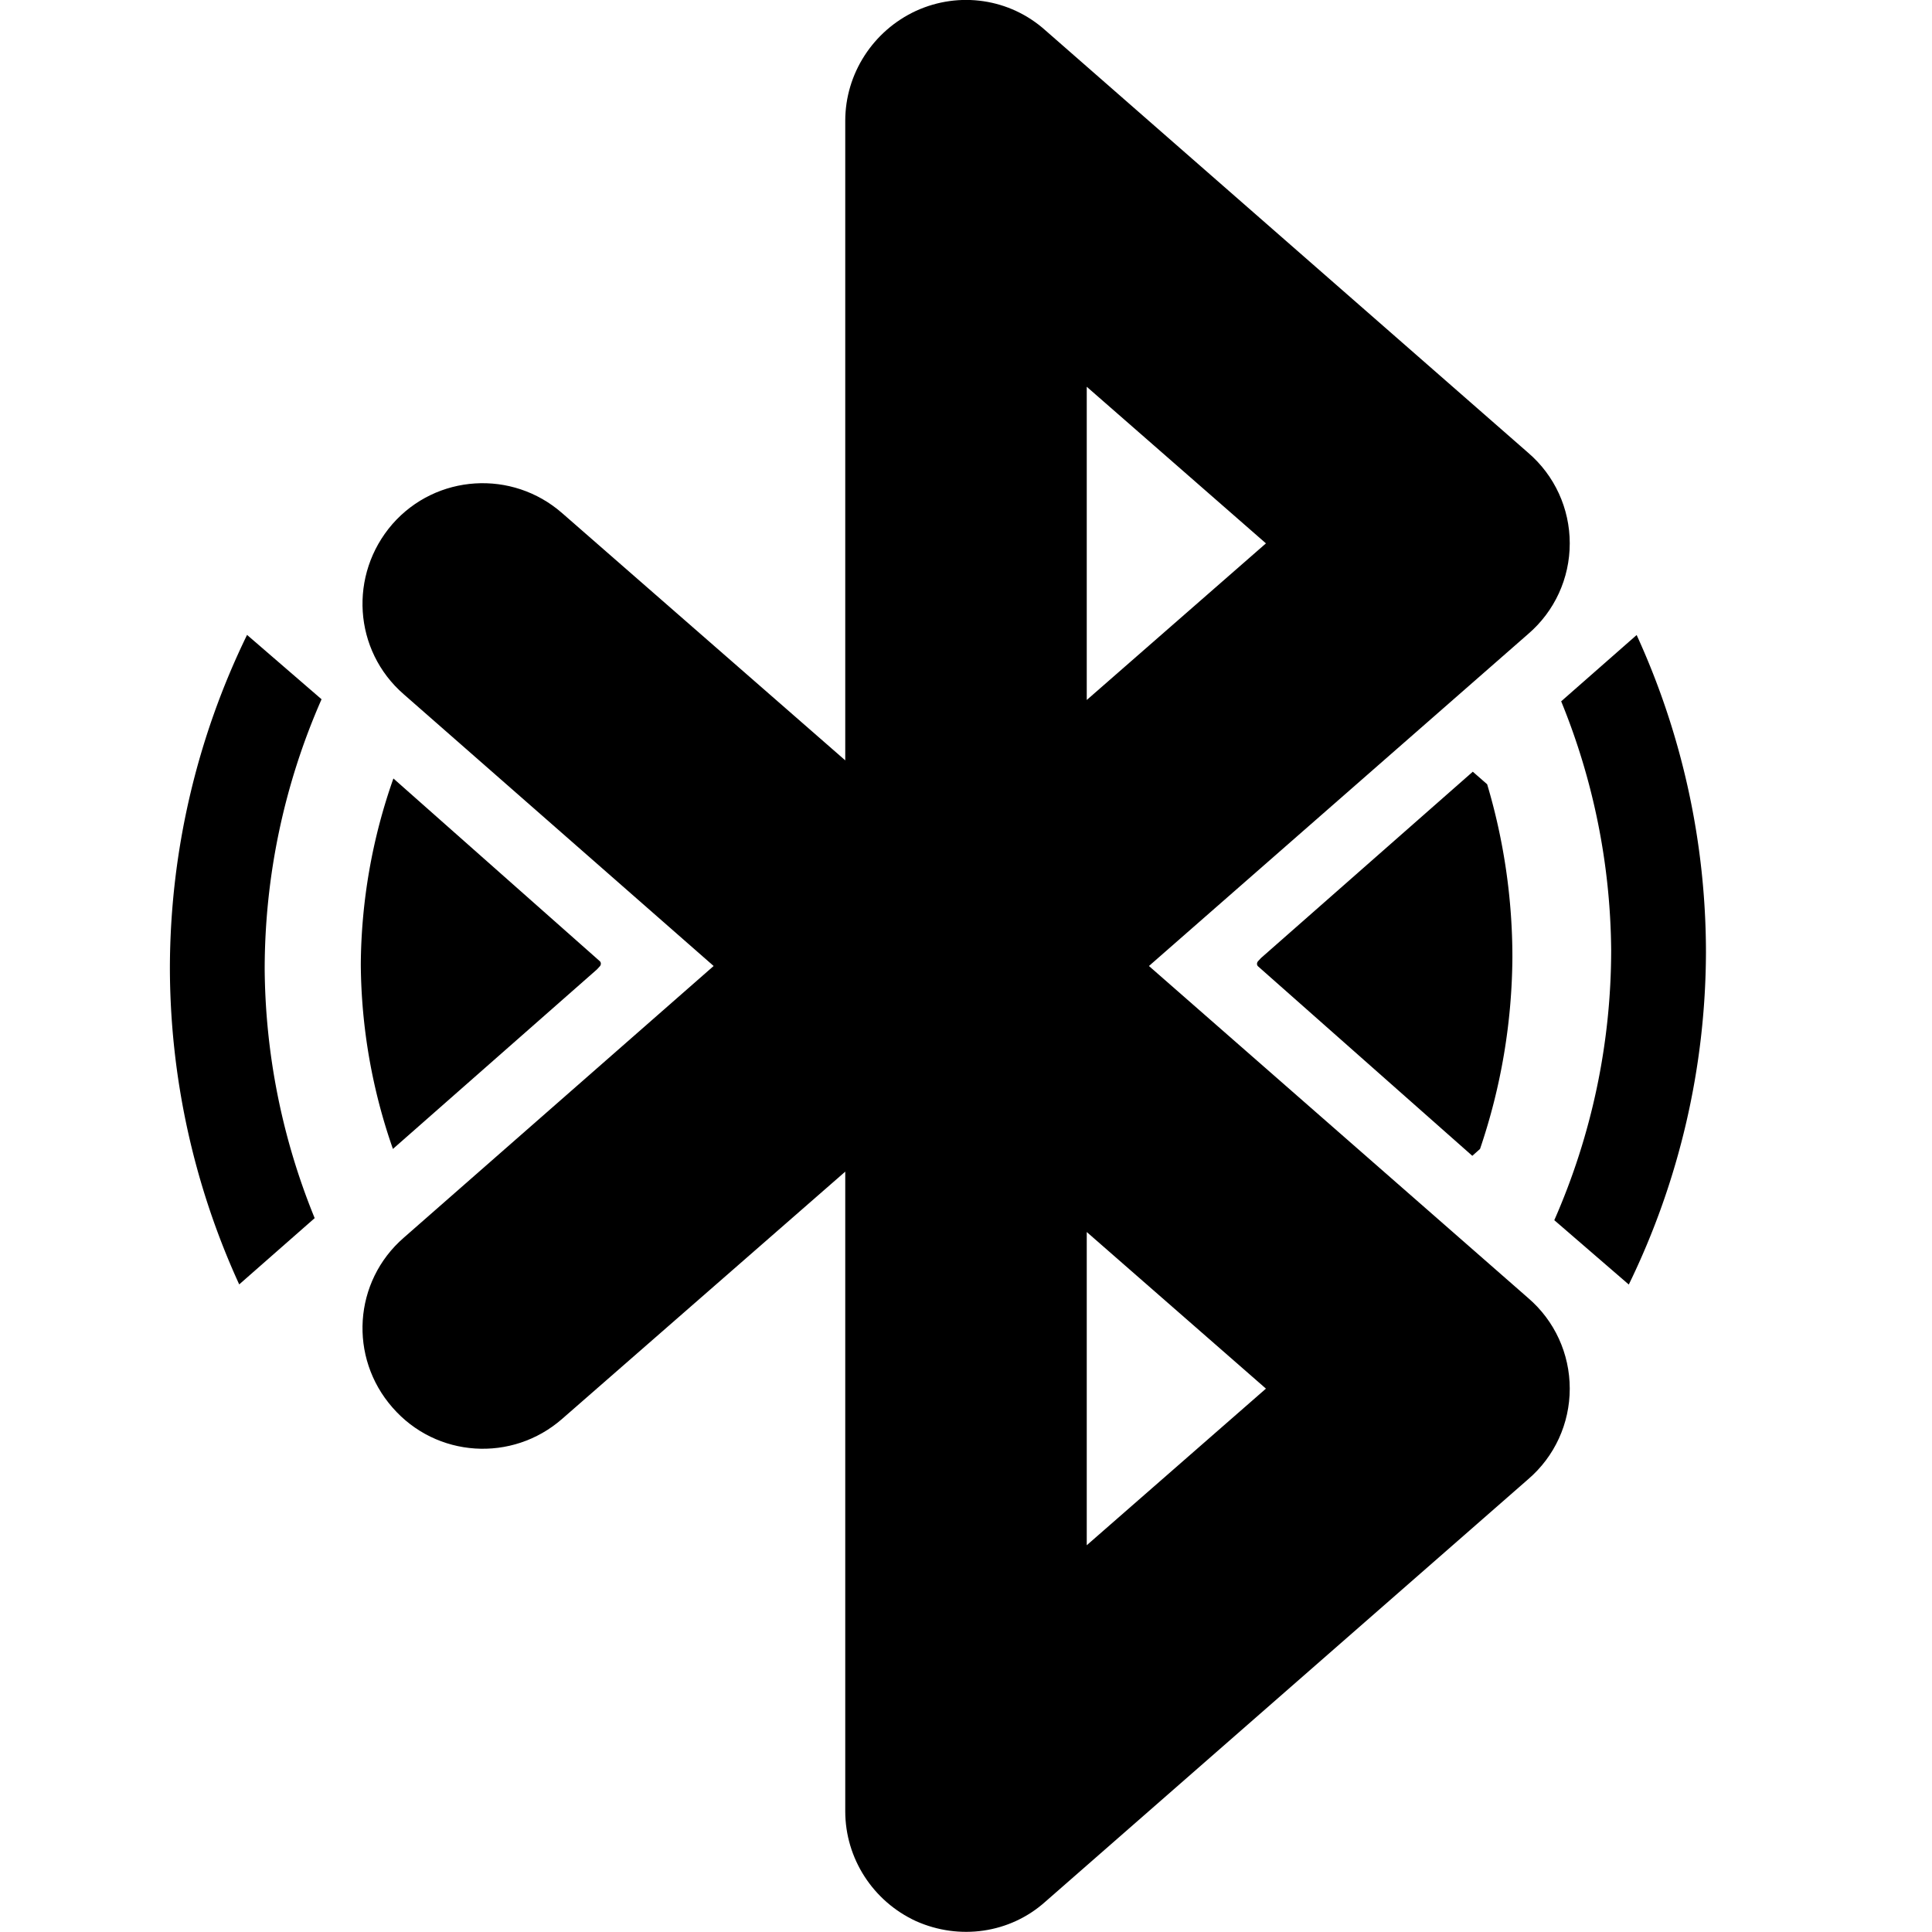<svg height="16" viewBox="0 0 16 16" width="16" xmlns="http://www.w3.org/2000/svg"><path d="m7.586.09c-.355.164-.586.52-.586.91v5.297l-2.344-2.047c-.414-.363-1.043-.324-1.406.09-.363.418-.324 1.047.094 1.41l2.566 2.25-2.566 2.25c-.418.363-.457.992-.094 1.406.363.418.992.457 1.406.094l2.344-2.047v5.297c0 .391.23.746.586.91.359.16.777.102 1.07-.16l4-3.5c.219-.188.344-.461.344-.75s-.125-.562-.344-.75l-3.141-2.75 3.141-2.75c.219-.188.344-.461.344-.75s-.125-.562-.344-.75l-4-3.5c-.293-.262-.711-.324-1.07-.16zm1.414 3.113 1.484 1.297-1.484 1.297zm0 7 1.484 1.297-1.484 1.297zm0 0"/><path d="m12.197 6.391-1.754 1.543-.025.027c-.011.013-.011.032.002.043l1.773 1.568.064-.057a5.017 5.017 0 0 0 .268-1.586 5.017 5.017 0 0 0 -.209-1.434z"/><path d="m3.258 6.447a4.715 4.715 0 0 0 -.27 1.541 4.715 4.715 0 0 0 .266 1.527l1.689-1.486.025-.027c.011-.013.011-.032-.002-.043z"/><g stroke-width=".92"><path d="m13.554 5.259-.625.549a5.557 5.557 0 0 1 .414 2.061 5.557 5.557 0 0 1 -.471 2.236l.617.533a6.321 6.321 0 0 0 .639-2.748 6.321 6.321 0 0 0 -.574-2.631z"/><path d="m1.981 10.637.625-.549a5.557 5.557 0 0 1 -.414-2.061 5.557 5.557 0 0 1 .471-2.236l-.617-.533a6.321 6.321 0 0 0 -.639 2.748 6.321 6.321 0 0 0 .574 2.631z"/></g></svg>